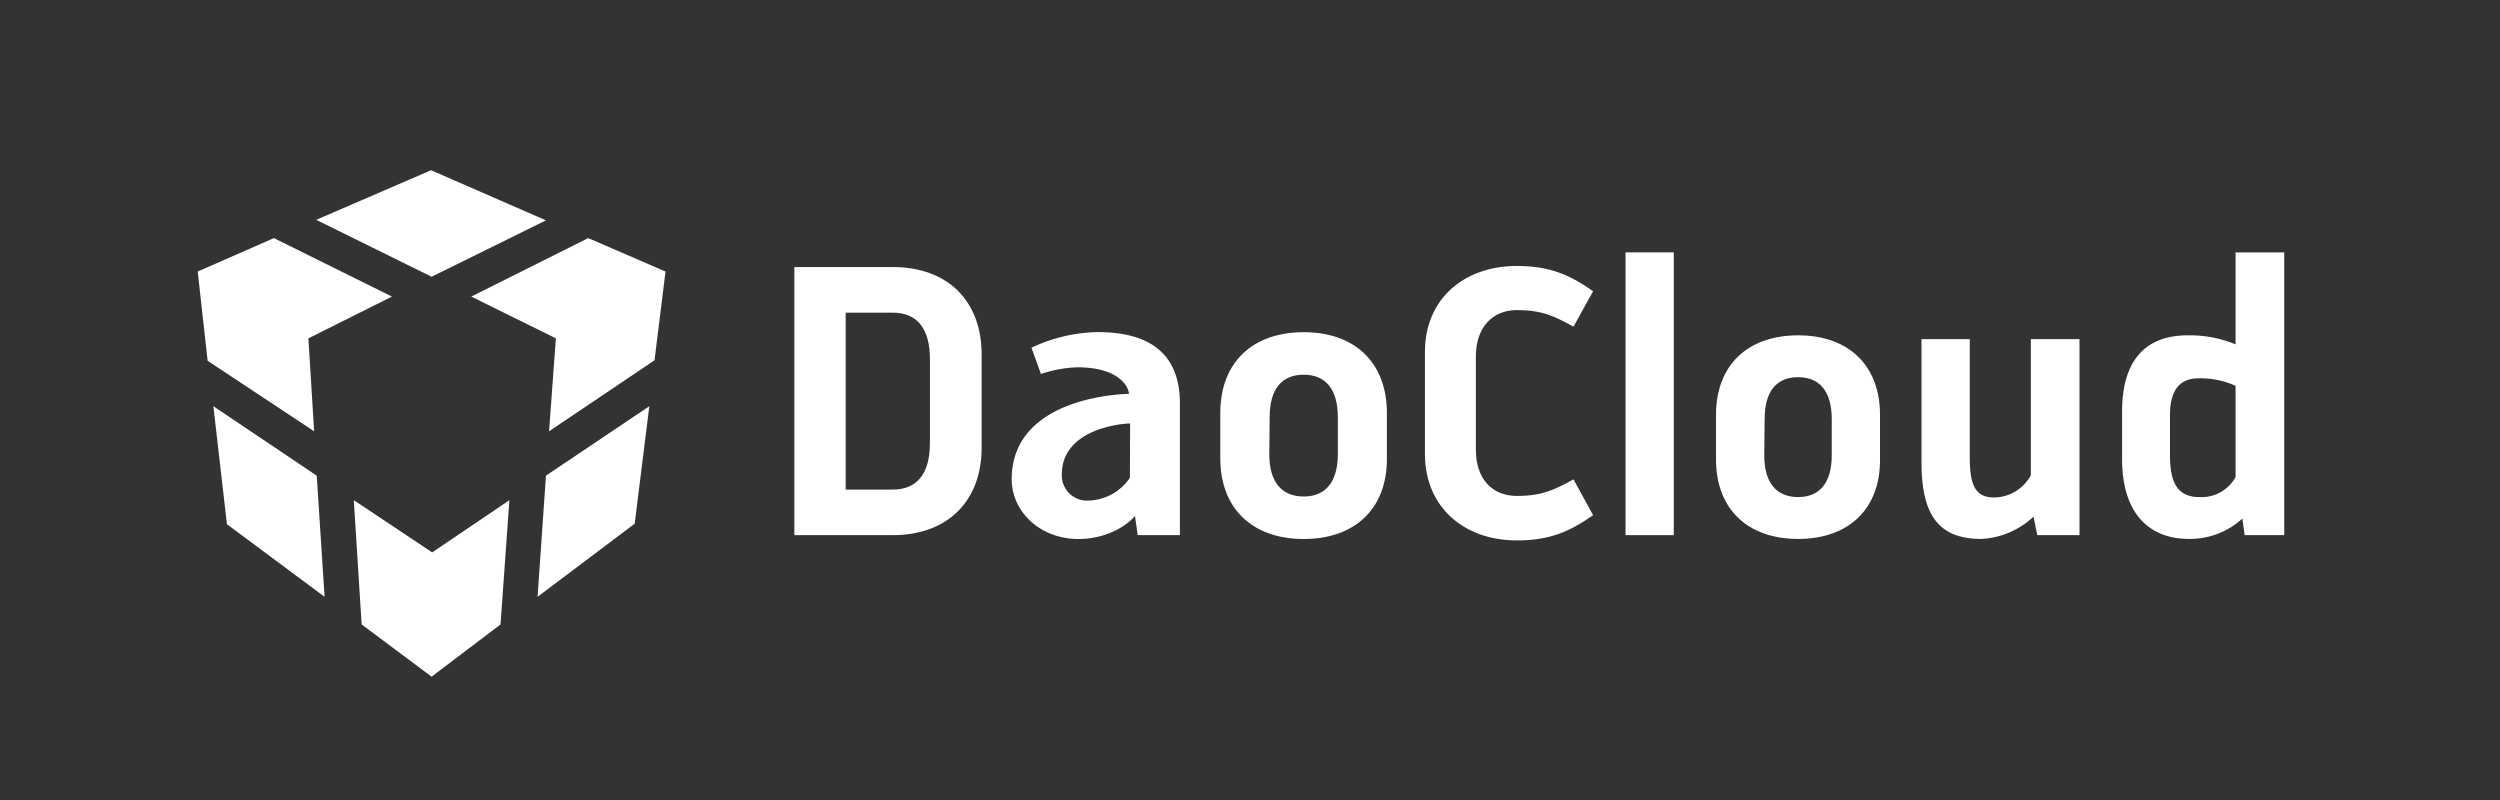 <svg xmlns="http://www.w3.org/2000/svg" viewBox="0 0 500 160">
  <rect x="0" y="0" width="500" height="160" fill="#333333" stroke="none"/>
  <title>logo_20150629</title>
  <g>
    <g>
      <polygon points="86.32 55.348 109.188 44.07 86.215 34.046 63.243 43.966 86.32 55.348" fill="#fff"/>
      <polygon points="62.825 86.256 61.677 67.669 78.384 59.316 54.785 47.621 39.54 54.304 41.524 72.159 62.825 86.256" fill="#fff"/>
      <polygon points="130.907 72.055 133.1 54.304 117.646 47.621 94.256 59.316 111.172 67.669 109.814 86.256 130.907 72.055" fill="#fff"/>
      <polygon points="109.188 95.132 107.517 119.357 126.939 104.738 129.863 81.244 109.188 95.132" fill="#fff"/>
      <polygon points="63.348 95.132 42.673 81.244 45.387 104.843 64.914 119.357 63.348 95.132" fill="#fff"/>
      <polygon points="101.878 100.039 86.424 110.481 70.761 100.039 72.328 124.891 86.32 135.333 100.103 124.891 101.878 100.039" fill="#fff"/>
    </g>
    <g>
      <g>
        <path d="M158.869,107.03V53.412h19.685c10.953,0,17.77,6.741,17.77,17.464v18.69c0,10.647-6.817,17.464-17.77,17.464H158.869Zm10.264-9.115h9.421c4.826,0,7.43-3.14,7.43-9.268V71.8c0-6.128-2.6-9.268-7.43-9.268h-9.421V97.915Z" fill="#fff"/>
        <path d="M244.058,82.6c0-10.034,6.358-16.162,16.7-16.162,10.264,0,16.621,6.128,16.621,16.162v9.038c0.077,10.034-6.357,16.162-16.621,16.162-10.34,0-16.7-6.128-16.7-16.162V82.6Zm9.8,8.2c0,5.592,2.451,8.5,6.894,8.5,4.366,0,6.817-2.911,6.817-8.5V83.438c0-5.591-2.451-8.5-6.817-8.5-4.442,0-6.817,2.911-6.817,8.5Z" fill="#fff"/>
        <path d="M235.971,107.028h-8.428L227,103.2c-2.341,2.654-6.622,4.6-11.315,4.6-7.643,0-13.344-5.445-13.344-11.956,0-16.937,23.433-17.071,23.433-17.071,0-1.306-1.857-5.313-10.295-5.313a25.011,25.011,0,0,0-7.287,1.341l-1.9-5.259a32.316,32.316,0,0,1,13.252-3.125c10.37,0,16.432,4.328,16.432,14.227v26.376Zm-18.231-6.913a10.341,10.341,0,0,0,8.242-4.558l0.041-10.863c-1.6,0-13.657,1.033-13.657,10.2A5.045,5.045,0,0,0,217.74,100.115Z" fill="#fff"/>
      </g>
      <path d="M303.387,108.087c-10.632,0-18.4-6.711-18.4-17.268V70.383c0-10.556,7.766-17.192,18.4-17.192,6.711,0,10.708,1.885,15.232,5.052L314.7,65.331c-3.846-2.111-6.335-3.317-11.311-3.317s-8.219,3.544-8.219,9.275V89.913c0,5.958,3.317,9.275,8.219,9.275,4.977,0,7.465-1.206,11.311-3.317l3.921,7.163C314.1,106.2,310.1,108.087,303.387,108.087Z" fill="#fff"/>
      <path d="M325.106,107.031V50.476h9.652v56.555h-9.652Z" fill="#fff"/>
      <path d="M343.2,82.977c0-9.878,6.259-15.911,16.438-15.911,10.1,0,16.363,6.032,16.363,15.911v8.9c0.075,9.878-6.259,15.911-16.363,15.911-10.179,0-16.438-6.032-16.438-15.911v-8.9Zm9.652,8.069c0,5.5,2.413,8.37,6.786,8.37,4.3,0,6.711-2.866,6.711-8.37V83.806c0-5.5-2.413-8.371-6.711-8.371-4.373,0-6.711,2.866-6.711,8.371Z" fill="#fff"/>
      <path d="M396.215,107.784c-8.973,0-11.913-5.429-11.913-15.382V67.82h9.652V91.5c0,5.581,1.131,7.994,4.9,7.994a8.445,8.445,0,0,0,7.315-4.449V67.82H415.9v39.211h-8.445l-0.754-3.7A16.429,16.429,0,0,1,396.215,107.784Z" fill="#fff"/>
      <path d="M448.474,103.712a15.541,15.541,0,0,1-10.632,4.072c-8.822,0-13.422-6.032-13.422-15.911V82.3c0-9.954,4.448-15.232,13.12-15.232a23.731,23.731,0,0,1,9.577,1.81v-18.4h9.727v56.555h-7.917Zm-1.357-26.543a17.093,17.093,0,0,0-7.39-1.508c-3.694,0-5.73,2.262-5.73,7.39v7.994c0,5.5,1.509,8.37,5.882,8.37a7.785,7.785,0,0,0,7.239-4V77.169Z" fill="#fff"/>
    </g>
  </g>
</svg>
